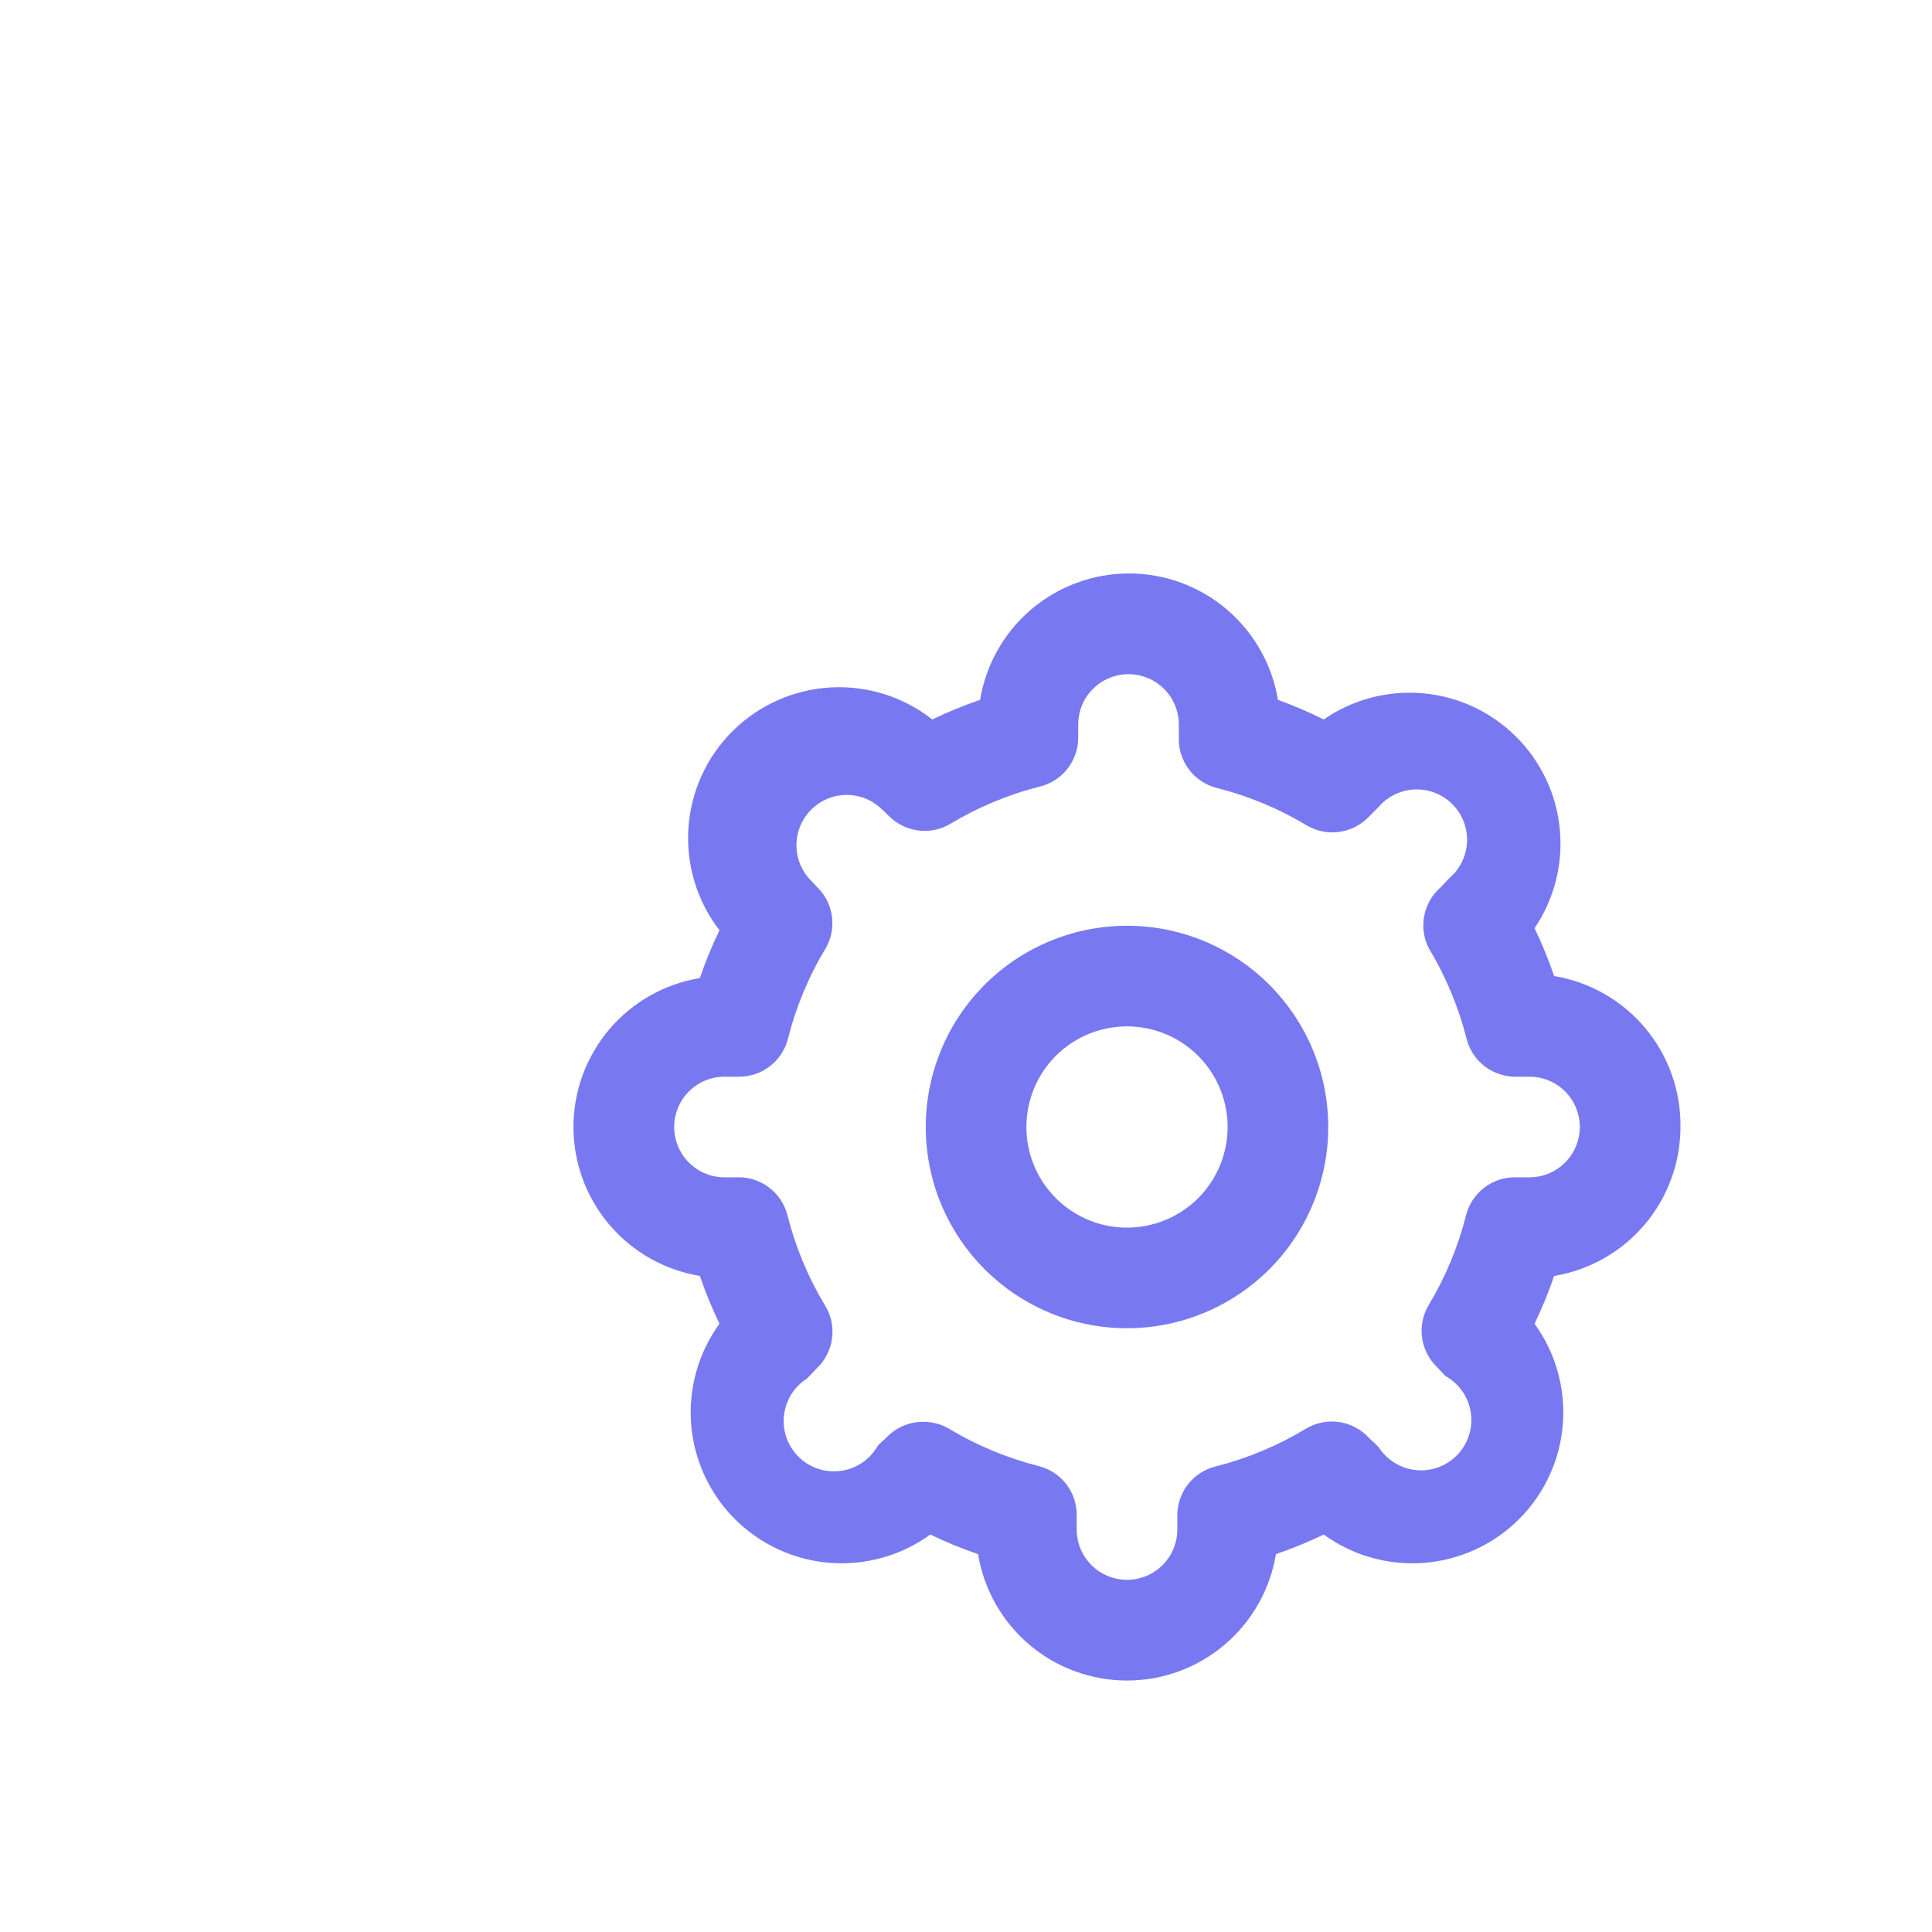 <svg width="50" height="50" viewBox="0 0 50 50" fill="none" xmlns="http://www.w3.org/2000/svg">
<path d="M29.167 23.958C28.137 23.958 27.13 24.264 26.273 24.836C25.416 25.408 24.749 26.222 24.355 27.174C23.961 28.125 23.857 29.172 24.058 30.183C24.259 31.193 24.755 32.121 25.484 32.849C26.212 33.578 27.14 34.074 28.151 34.275C29.161 34.476 30.208 34.373 31.16 33.978C32.111 33.584 32.925 32.917 33.497 32.06C34.069 31.204 34.375 30.197 34.375 29.167C34.375 27.785 33.826 26.461 32.849 25.484C31.873 24.507 30.548 23.958 29.167 23.958ZM29.167 31.771C28.652 31.771 28.148 31.618 27.72 31.332C27.292 31.046 26.958 30.639 26.761 30.163C26.564 29.687 26.512 29.164 26.613 28.659C26.713 28.154 26.961 27.689 27.325 27.325C27.689 26.961 28.153 26.713 28.659 26.613C29.164 26.512 29.687 26.564 30.163 26.761C30.639 26.958 31.046 27.292 31.332 27.72C31.618 28.148 31.771 28.652 31.771 29.167C31.771 29.857 31.496 30.52 31.008 31.008C30.52 31.497 29.857 31.771 29.167 31.771Z" fill="#7879F1"/>
<path d="M43.49 29.167C43.502 28.232 43.179 27.324 42.58 26.608C41.98 25.891 41.143 25.413 40.221 25.26C40.077 24.838 39.907 24.425 39.714 24.023C40.224 23.269 40.456 22.36 40.367 21.453C40.279 20.546 39.876 19.699 39.228 19.058C38.581 18.416 37.73 18.022 36.822 17.942C35.914 17.862 35.007 18.102 34.258 18.62C33.873 18.428 33.477 18.258 33.073 18.112C32.922 17.198 32.452 16.368 31.746 15.769C31.04 15.17 30.145 14.841 29.219 14.841C28.293 14.841 27.397 15.17 26.691 15.769C25.985 16.368 25.515 17.198 25.365 18.112C24.942 18.256 24.529 18.426 24.128 18.62C23.379 18.031 22.441 17.737 21.49 17.791C20.54 17.846 19.641 18.246 18.965 18.916C18.288 19.586 17.88 20.48 17.816 21.43C17.753 22.381 18.038 23.321 18.62 24.076C18.426 24.477 18.256 24.89 18.112 25.312C17.198 25.463 16.368 25.933 15.769 26.639C15.17 27.345 14.841 28.241 14.841 29.167C14.841 30.093 15.17 30.988 15.769 31.694C16.368 32.4 17.198 32.87 18.112 33.021C18.256 33.443 18.426 33.856 18.62 34.258C18.074 35.01 17.814 35.933 17.887 36.86C17.96 37.786 18.362 38.657 19.019 39.314C19.677 39.971 20.547 40.373 21.474 40.446C22.401 40.519 23.323 40.26 24.076 39.714C24.477 39.907 24.89 40.077 25.312 40.221C25.463 41.135 25.933 41.965 26.639 42.564C27.345 43.163 28.241 43.492 29.167 43.492C30.093 43.492 30.988 43.163 31.694 42.564C32.4 41.965 32.87 41.135 33.021 40.221C33.443 40.077 33.856 39.907 34.258 39.714C35.01 40.26 35.933 40.519 36.86 40.446C37.786 40.373 38.657 39.971 39.314 39.314C39.971 38.657 40.373 37.786 40.446 36.86C40.519 35.933 40.26 35.01 39.714 34.258C39.907 33.856 40.077 33.443 40.221 33.021C41.134 32.87 41.964 32.399 42.563 31.693C43.161 30.988 43.49 30.092 43.49 29.167ZM39.583 30.469H39.245C38.949 30.459 38.659 30.551 38.422 30.729C38.186 30.906 38.017 31.159 37.943 31.445C37.735 32.271 37.406 33.06 36.966 33.789C36.822 34.038 36.764 34.327 36.802 34.612C36.84 34.897 36.971 35.162 37.175 35.365L37.409 35.612C37.582 35.708 37.731 35.843 37.845 36.006C37.958 36.168 38.033 36.355 38.063 36.551C38.093 36.747 38.079 36.947 38.02 37.136C37.961 37.326 37.86 37.499 37.724 37.644C37.587 37.788 37.42 37.899 37.235 37.969C37.049 38.039 36.85 38.065 36.653 38.046C36.455 38.028 36.265 37.964 36.096 37.86C35.926 37.756 35.783 37.615 35.677 37.448L35.43 37.214C35.226 36.99 34.951 36.844 34.651 36.802C34.352 36.759 34.047 36.822 33.789 36.979C33.06 37.419 32.271 37.748 31.445 37.956C31.159 38.029 30.906 38.199 30.729 38.435C30.551 38.672 30.459 38.962 30.469 39.258V39.583C30.469 39.929 30.332 40.26 30.087 40.504C29.843 40.748 29.512 40.885 29.167 40.885C28.821 40.885 28.49 40.748 28.246 40.504C28.002 40.26 27.865 39.929 27.865 39.583V39.245C27.874 38.949 27.782 38.659 27.605 38.422C27.427 38.186 27.174 38.017 26.888 37.943C26.063 37.735 25.273 37.406 24.544 36.966C24.342 36.851 24.113 36.793 23.88 36.797C23.539 36.798 23.211 36.934 22.969 37.175L22.721 37.409C22.625 37.582 22.49 37.731 22.328 37.845C22.165 37.958 21.979 38.033 21.782 38.063C21.587 38.093 21.386 38.079 21.197 38.02C21.007 37.961 20.834 37.86 20.69 37.724C20.546 37.587 20.434 37.42 20.364 37.235C20.295 37.049 20.268 36.85 20.287 36.653C20.306 36.455 20.37 36.265 20.473 36.096C20.577 35.926 20.718 35.783 20.885 35.677L21.12 35.43C21.343 35.226 21.489 34.951 21.532 34.651C21.575 34.352 21.512 34.047 21.354 33.789C20.914 33.06 20.585 32.271 20.378 31.445C20.304 31.159 20.135 30.906 19.898 30.729C19.661 30.551 19.371 30.459 19.076 30.469H18.75C18.405 30.469 18.073 30.332 17.829 30.087C17.585 29.843 17.448 29.512 17.448 29.167C17.448 28.821 17.585 28.49 17.829 28.246C18.073 28.002 18.405 27.865 18.75 27.865H19.088C19.384 27.874 19.674 27.782 19.911 27.605C20.148 27.427 20.317 27.174 20.391 26.888C20.598 26.063 20.927 25.273 21.367 24.544C21.511 24.296 21.569 24.006 21.531 23.721C21.494 23.436 21.363 23.172 21.159 22.969L20.924 22.721C20.711 22.472 20.6 22.152 20.612 21.824C20.625 21.497 20.761 21.186 20.993 20.954C21.225 20.722 21.535 20.586 21.863 20.573C22.191 20.561 22.511 20.672 22.76 20.885L23.008 21.12C23.211 21.324 23.475 21.454 23.76 21.492C24.045 21.53 24.335 21.472 24.583 21.328C25.312 20.888 26.102 20.559 26.927 20.352C27.214 20.278 27.466 20.109 27.644 19.872C27.821 19.635 27.913 19.345 27.904 19.049V18.75C27.904 18.405 28.041 18.073 28.285 17.829C28.529 17.585 28.86 17.448 29.206 17.448C29.551 17.448 29.882 17.585 30.126 17.829C30.371 18.073 30.508 18.405 30.508 18.75V19.088C30.498 19.384 30.59 19.674 30.768 19.911C30.945 20.148 31.198 20.317 31.484 20.391C32.31 20.598 33.099 20.927 33.828 21.367C34.077 21.511 34.366 21.569 34.651 21.531C34.936 21.494 35.201 21.363 35.404 21.159L35.677 20.885C35.794 20.749 35.938 20.638 36.099 20.56C36.261 20.482 36.437 20.438 36.616 20.431C36.795 20.424 36.974 20.454 37.141 20.52C37.308 20.585 37.46 20.685 37.587 20.812C37.714 20.939 37.813 21.09 37.878 21.257C37.944 21.424 37.974 21.603 37.967 21.783C37.96 21.962 37.916 22.138 37.838 22.299C37.76 22.461 37.649 22.605 37.513 22.721L37.279 22.969C37.06 23.16 36.912 23.419 36.858 23.705C36.803 23.99 36.846 24.286 36.979 24.544C37.419 25.273 37.748 26.063 37.956 26.888C38.029 27.174 38.199 27.427 38.435 27.605C38.672 27.782 38.962 27.874 39.258 27.865H39.583C39.929 27.865 40.26 28.002 40.504 28.246C40.748 28.49 40.885 28.821 40.885 29.167C40.885 29.512 40.748 29.843 40.504 30.087C40.26 30.332 39.929 30.469 39.583 30.469Z" fill="#7879F1"/>
</svg>
